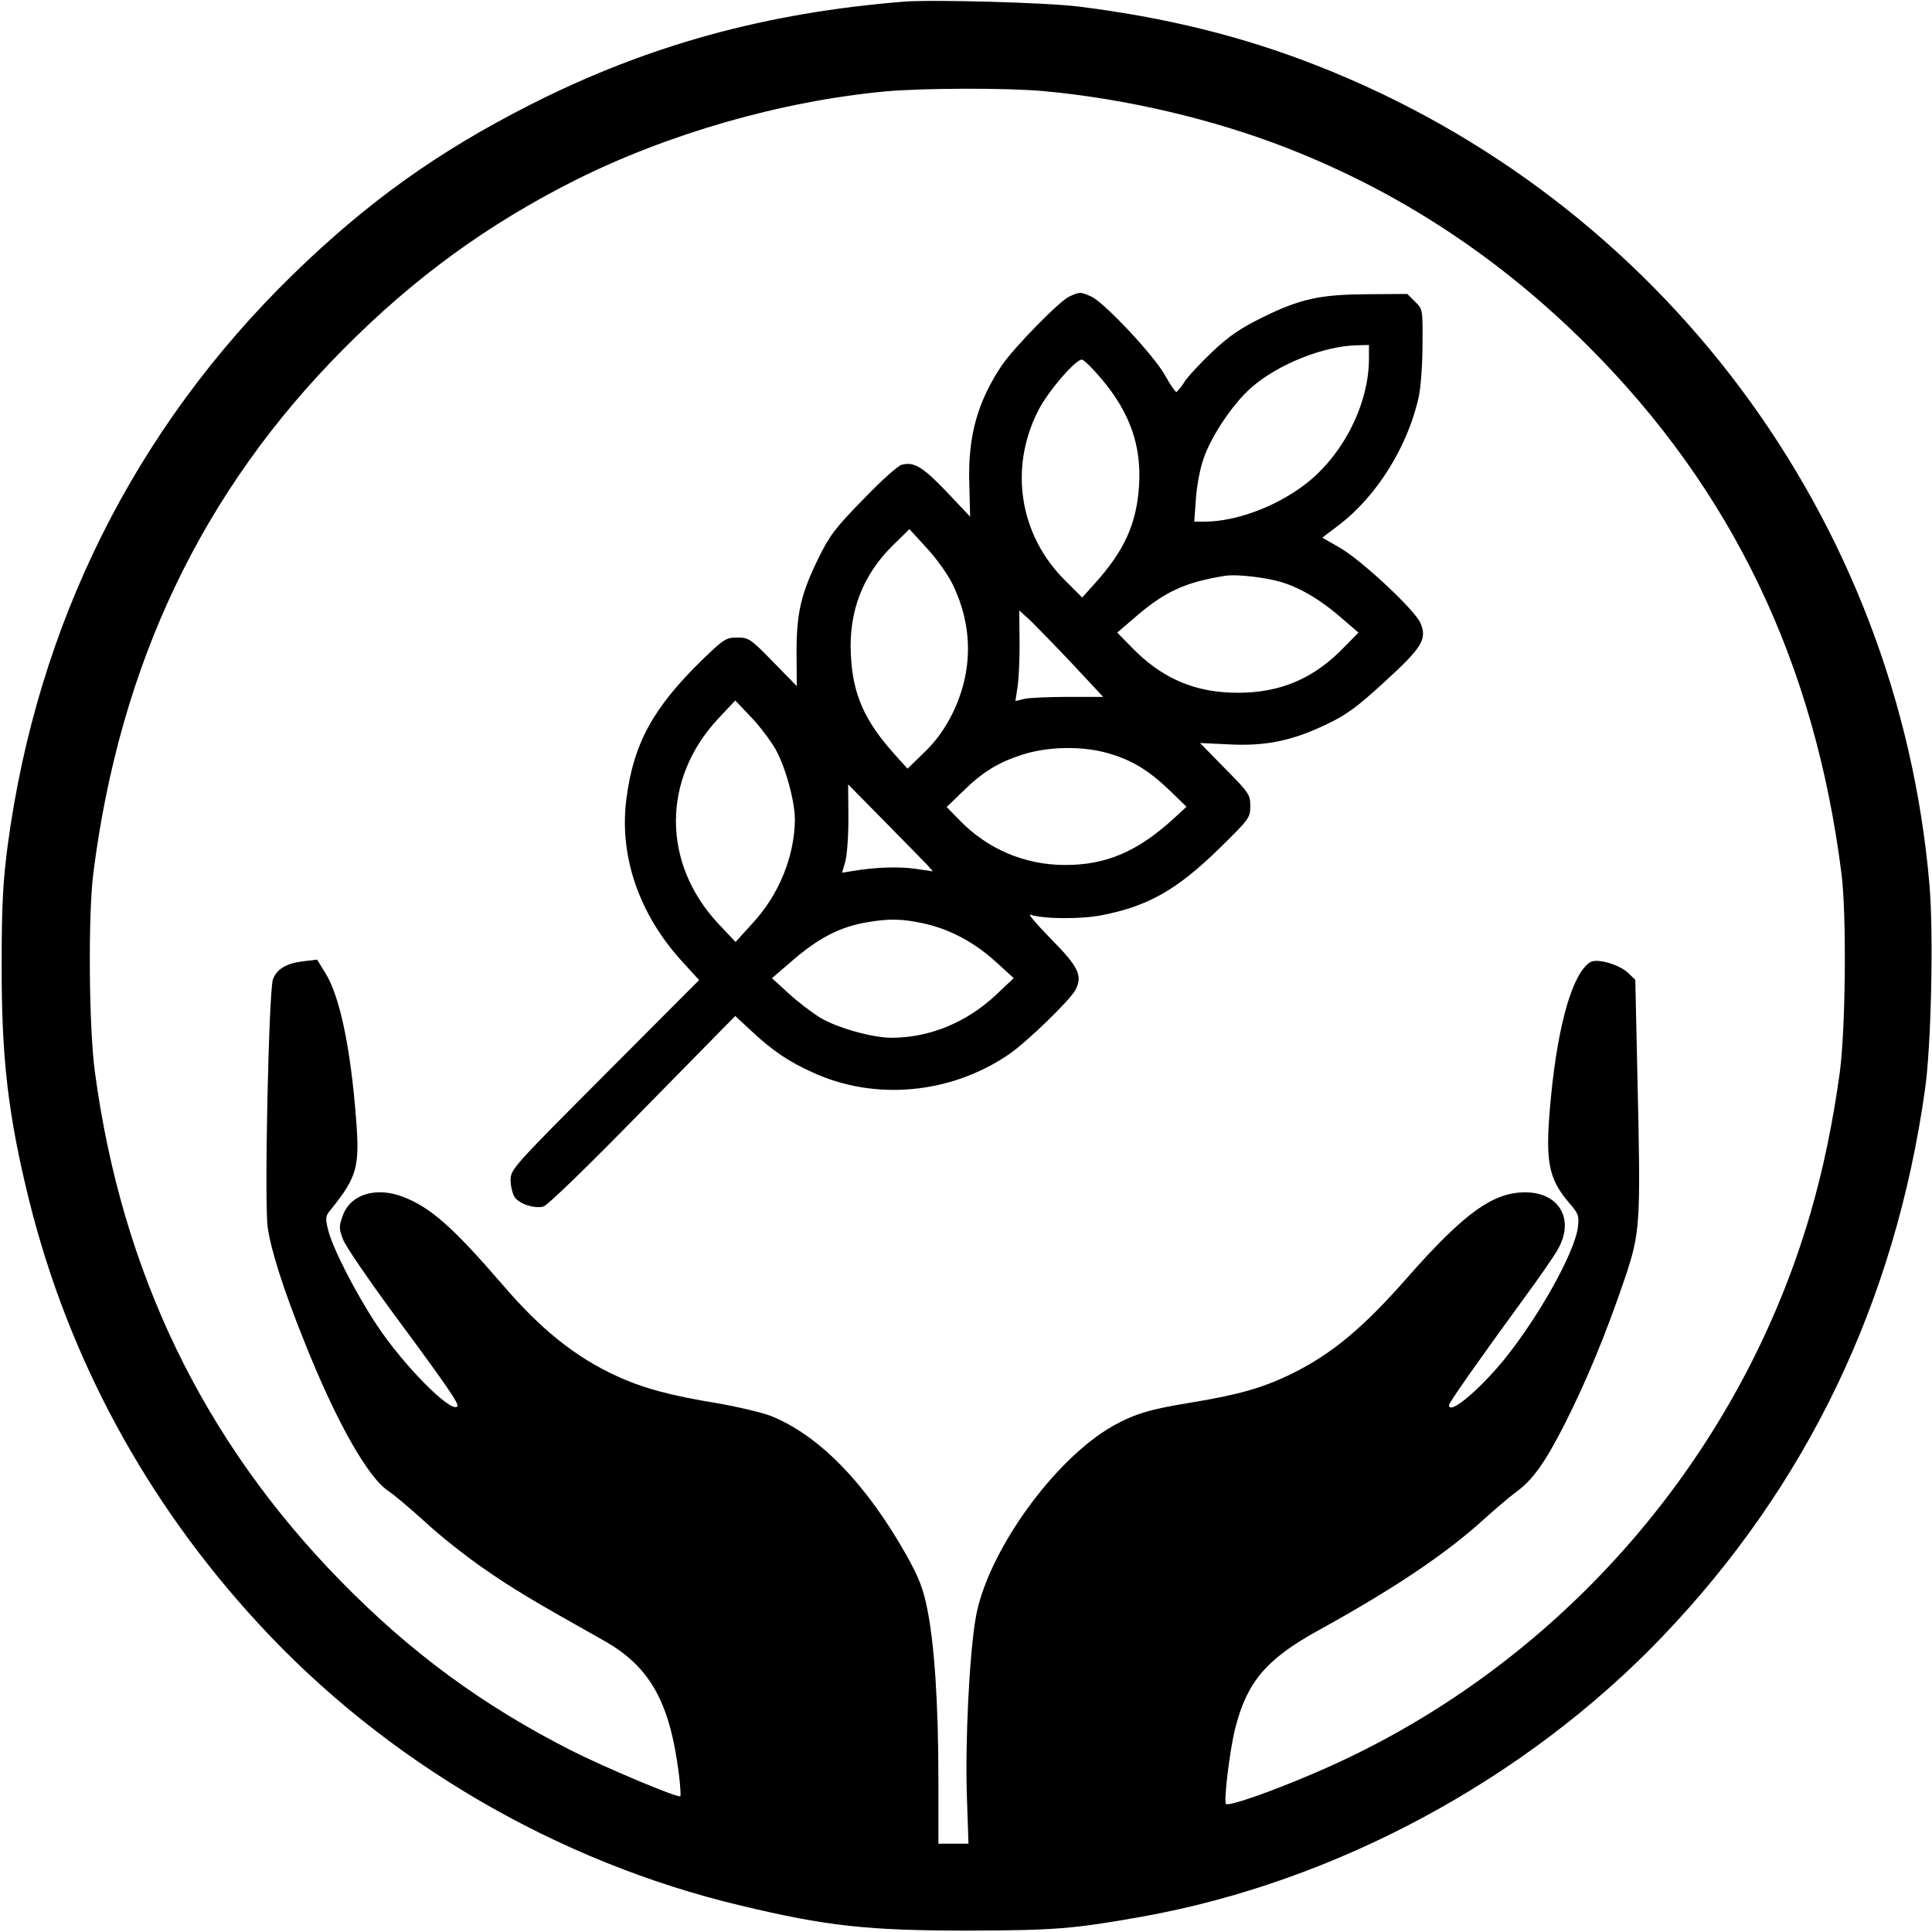 <?xml version="1.0" standalone="no"?>
<!DOCTYPE svg PUBLIC "-//W3C//DTD SVG 20010904//EN"
 "http://www.w3.org/TR/2001/REC-SVG-20010904/DTD/svg10.dtd">
<svg version="1.0" xmlns="http://www.w3.org/2000/svg"
 width="700pt" height="700pt" viewBox="0 0 700 700"
 preserveAspectRatio="xMidYMid meet">
<g transform="translate(0,700) scale(0.1,-0.1)"
fill="#000000" stroke="none">
<path d="M3275 6994 c-499 -40 -926 -157 -1351 -372 -337 -171 -592 -353 -863
-617 -572 -558 -925 -1264 -1033 -2067 -17 -131 -22 -215 -22 -428 -1 -342 23
-549 99 -857 142 -572 423 -1092 829 -1533 460 -501 1084 -866 1749 -1024 312
-75 462 -91 827 -91 310 1 379 6 630 51 698 125 1387 496 1882 1013 524 547
845 1214 953 1986 22 155 31 559 16 737 -113 1331 -974 2483 -2221 2971 -270
106 -548 174 -860 213 -119 15 -529 26 -635 18z m505 -324 c296 -27 614 -101
885 -207 409 -160 770 -398 1090 -718 521 -521 820 -1145 917 -1910 19 -151
15 -561 -6 -720 -25 -182 -60 -352 -107 -513 -264 -904 -931 -1657 -1796
-2026 -165 -71 -311 -121 -321 -112 -9 9 14 199 34 276 42 165 112 248 294
349 281 155 466 279 606 406 42 38 93 81 113 96 63 45 107 106 179 247 80 158
150 327 218 527 57 170 59 194 47 722 l-8 363 -25 24 c-31 31 -114 55 -138 40
-63 -39 -116 -219 -142 -483 -23 -235 -13 -298 66 -390 33 -38 36 -46 31 -87
-10 -89 -142 -326 -268 -481 -92 -112 -199 -201 -199 -164 0 9 109 164 271
386 53 72 108 151 122 176 64 109 8 209 -117 209 -117 0 -222 -76 -428 -310
-159 -181 -271 -274 -413 -345 -107 -53 -196 -78 -365 -106 -149 -24 -205 -40
-285 -84 -215 -120 -460 -461 -500 -698 -23 -135 -38 -443 -32 -639 l6 -178
-55 0 -54 0 0 231 c0 272 -14 488 -40 618 -15 75 -30 114 -75 195 -146 259
-315 434 -490 505 -33 13 -122 34 -197 47 -171 28 -270 55 -365 99 -148 68
-273 168 -411 329 -181 210 -262 281 -360 319 -100 39 -194 10 -221 -70 -13
-36 -13 -45 2 -84 9 -24 92 -145 183 -269 194 -262 239 -328 231 -336 -24 -24
-195 149 -291 294 -77 116 -160 278 -177 345 -11 45 -10 51 10 75 95 118 105
154 91 330 -20 260 -60 446 -112 528 l-29 47 -51 -6 c-60 -7 -95 -28 -109 -65
-15 -40 -32 -810 -19 -899 11 -80 57 -226 132 -412 113 -285 230 -494 305
-543 21 -14 80 -64 132 -111 51 -48 147 -124 212 -169 105 -73 173 -114 433
-260 171 -95 243 -224 276 -488 5 -41 7 -76 5 -78 -7 -8 -271 103 -396 166
-322 164 -582 355 -836 615 -498 509 -792 1120 -889 1842 -22 159 -25 569 -6
720 96 759 394 1385 907 1901 257 259 522 451 835 609 340 171 752 289 1130
324 136 12 436 13 570 1z"/>
<path d="M3875 5926 c-36 -16 -198 -182 -244 -248 -90 -134 -125 -260 -119
-434 l3 -116 -86 91 c-86 90 -118 109 -162 97 -13 -3 -76 -59 -139 -125 -101
-103 -122 -131 -162 -212 -64 -131 -80 -199 -80 -345 l1 -120 -86 88 c-82 84
-88 88 -130 88 -41 0 -48 -5 -128 -82 -176 -172 -247 -301 -273 -499 -28 -208
44 -420 201 -592 l62 -68 -342 -343 c-334 -335 -341 -343 -341 -382 0 -22 7
-49 15 -62 18 -24 67 -41 103 -34 14 3 159 143 359 348 l337 343 58 -54 c76
-71 133 -110 221 -150 227 -105 503 -79 714 66 64 44 221 196 240 233 26 51
11 83 -90 185 -50 51 -84 91 -74 87 46 -16 185 -17 259 -2 168 33 271 91 425
241 110 108 113 112 113 154 0 42 -4 48 -91 136 l-91 93 105 -5 c132 -7 229
13 352 72 74 35 112 63 212 155 136 124 154 154 130 212 -19 46 -210 225 -290
272 l-66 38 59 45 c138 104 252 287 291 468 7 33 13 117 13 187 1 126 1 128
-27 155 l-28 28 -142 -1 c-175 -1 -245 -16 -385 -85 -79 -39 -121 -68 -182
-126 -43 -41 -89 -90 -100 -109 -12 -19 -25 -34 -28 -34 -4 0 -23 28 -42 62
-42 74 -222 265 -267 284 -39 17 -40 17 -78 0z m1085 -228 c-1 -165 -96 -351
-234 -455 -106 -80 -247 -132 -360 -133 l-39 0 6 83 c3 45 15 111 28 146 28
82 106 198 172 256 96 85 264 152 385 154 l42 1 0 -52z m-968 -72 c103 -123
144 -241 135 -386 -9 -138 -53 -235 -161 -355 l-45 -50 -60 60 c-167 164 -206
407 -100 616 34 69 137 188 159 186 8 -1 40 -33 72 -71z m-542 -740 c76 -154
76 -318 1 -471 -28 -56 -58 -98 -101 -140 l-62 -60 -45 50 c-110 122 -153 218
-160 360 -9 157 42 291 152 399 l60 59 62 -68 c35 -37 76 -95 93 -129z m1165
12 c75 -16 156 -61 236 -129 l71 -61 -49 -50 c-111 -116 -232 -168 -388 -168
-156 0 -277 52 -388 168 l-49 50 71 61 c104 89 178 122 321 145 33 5 112 -2
175 -16z m-730 -303 l112 -120 -126 0 c-69 0 -141 -3 -159 -7 l-33 -8 8 53 c4
28 8 102 7 164 l-1 111 40 -36 c21 -21 90 -91 152 -157z m-1076 -308 c36 -63
71 -189 71 -256 -1 -134 -58 -274 -155 -378 l-60 -66 -63 67 c-204 219 -204
523 0 742 l62 66 57 -60 c31 -32 70 -84 88 -115z m1202 -15 c87 -24 150 -62
226 -135 l62 -60 -50 -46 c-129 -117 -242 -165 -389 -165 -148 0 -284 58 -387
166 l-43 44 58 56 c72 71 129 106 217 134 90 29 213 32 306 6z m-653 -404 l22
-25 -62 9 c-60 9 -147 6 -230 -8 l-37 -6 11 38 c7 22 12 94 12 160 l-1 122
131 -133 c72 -73 141 -144 154 -157z m-15 -213 c95 -20 186 -68 264 -139 l66
-60 -68 -64 c-106 -98 -239 -152 -375 -152 -69 0 -197 36 -257 72 -30 18 -81
57 -115 88 l-61 56 64 55 c104 91 181 131 284 148 76 13 124 12 198 -4z"/>
</g>
</svg>
